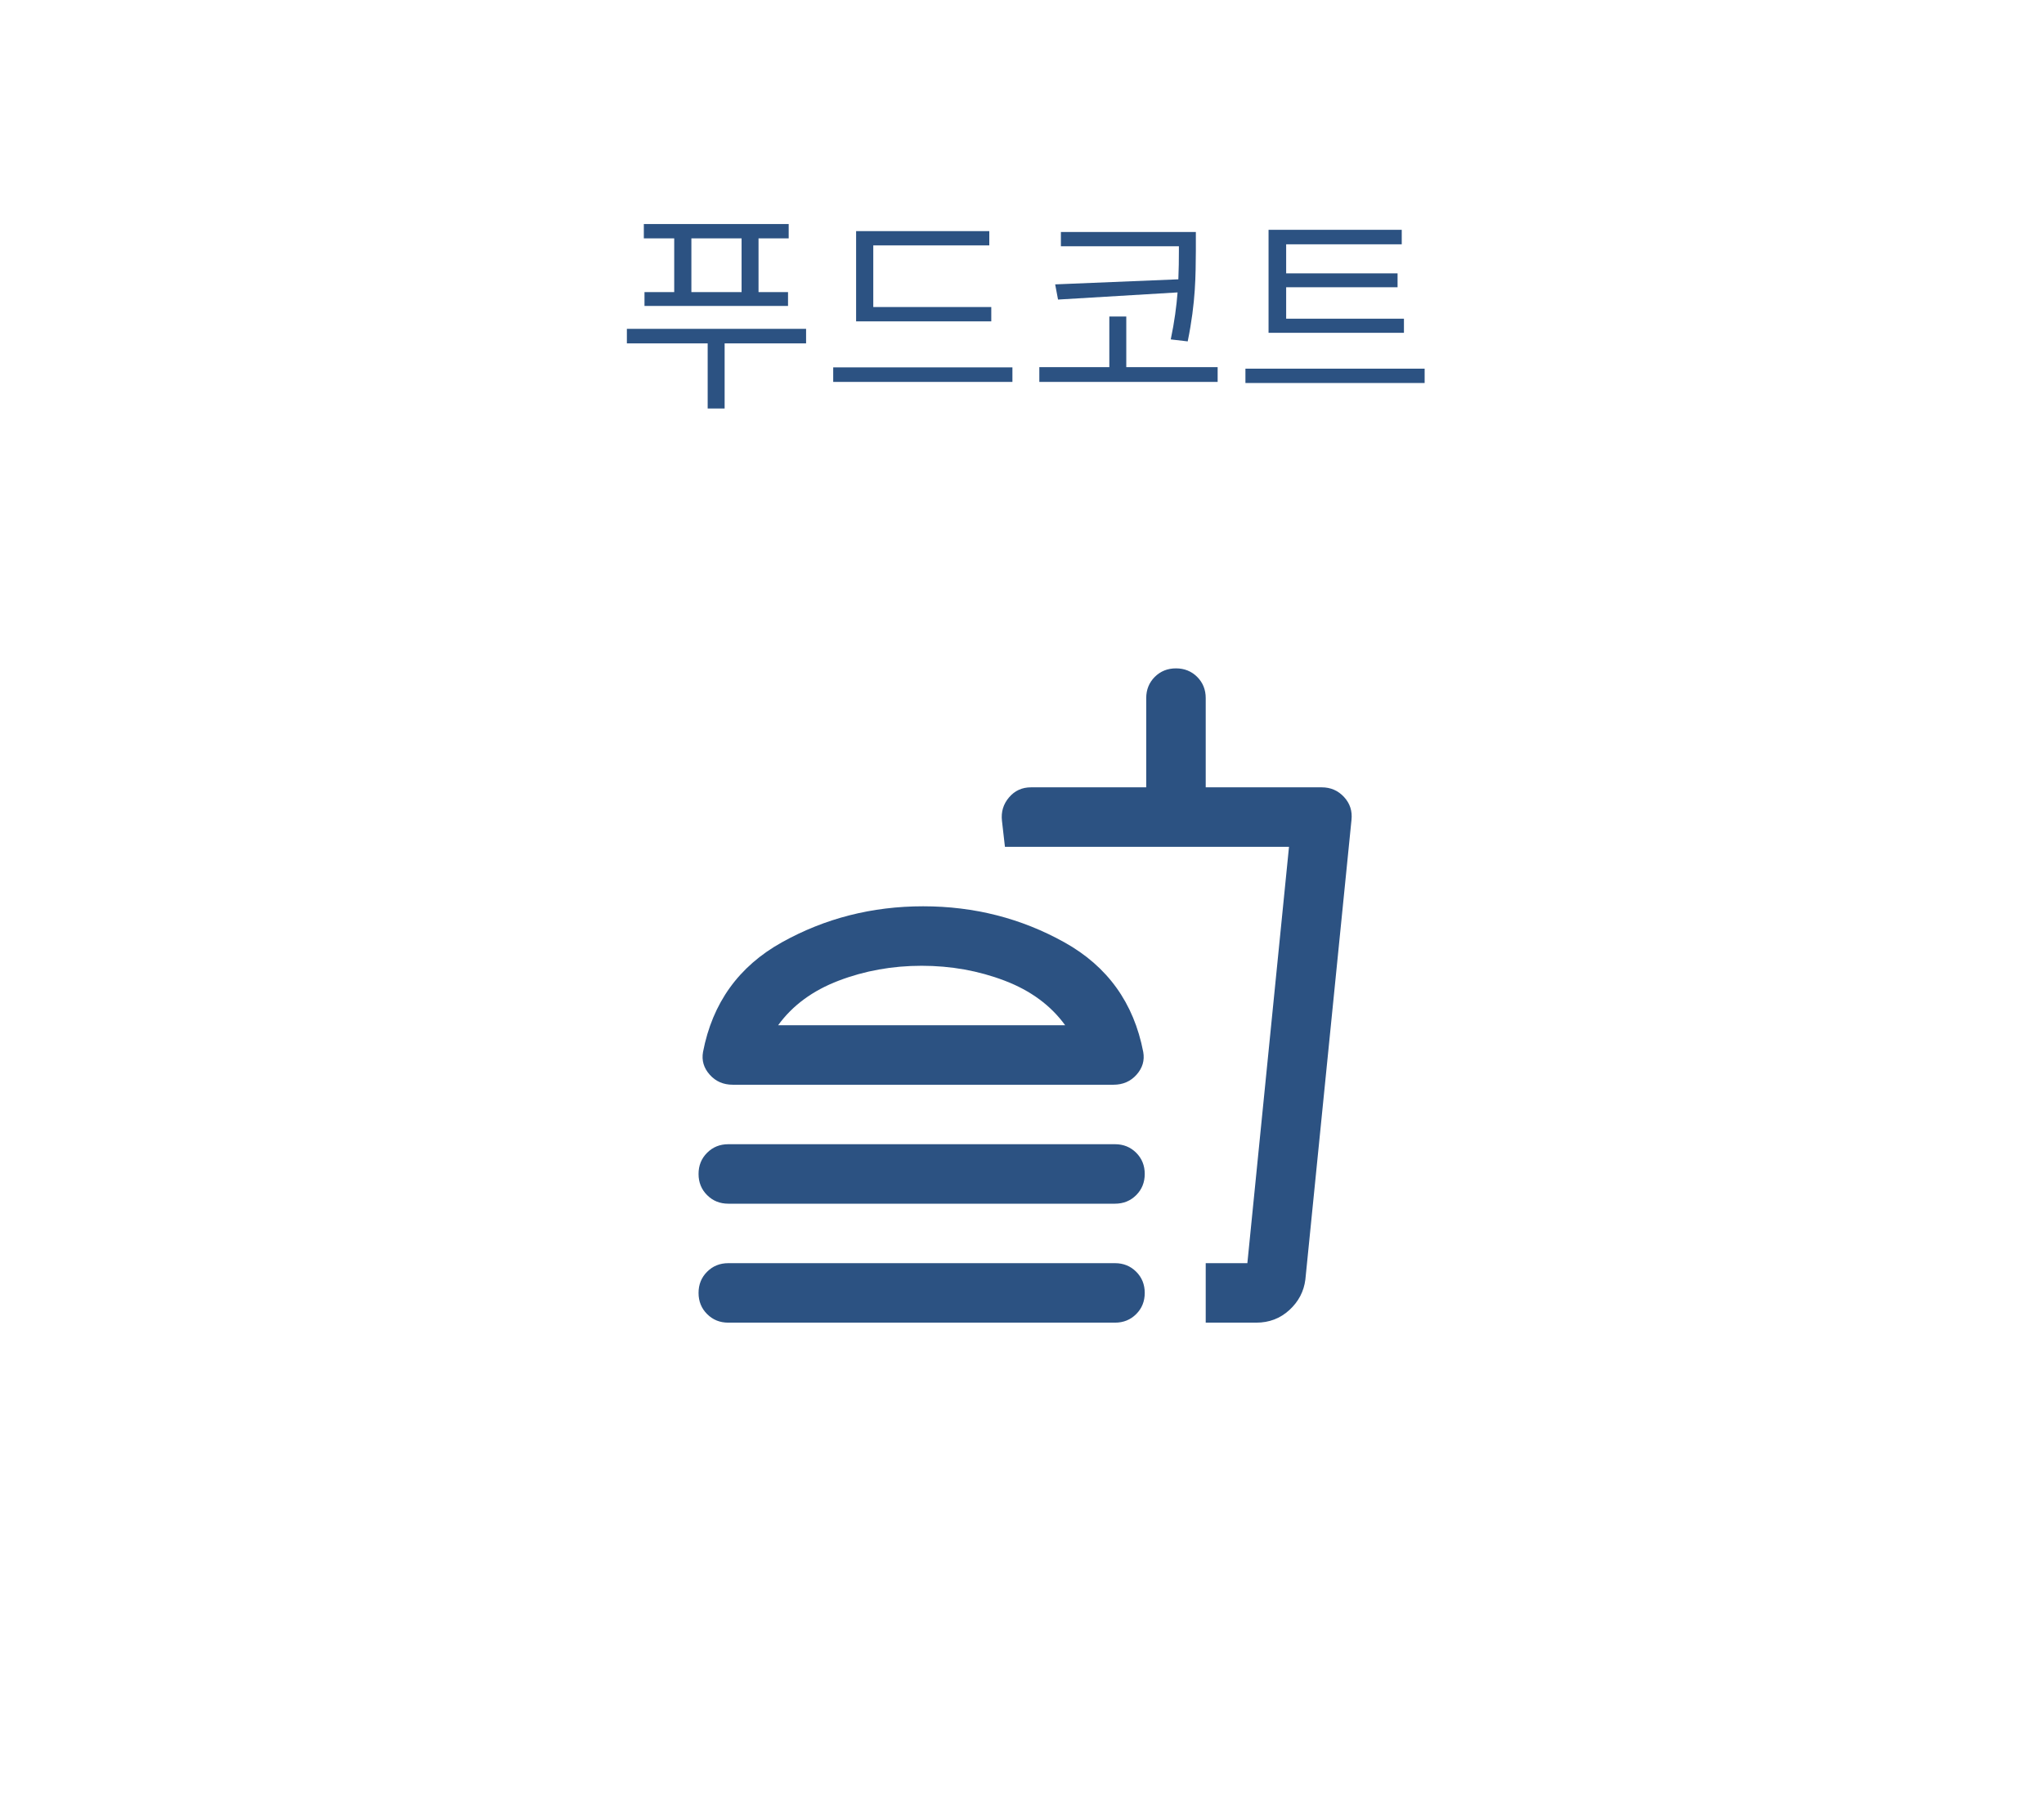 <svg width="272" height="242" viewBox="0 0 272 242" fill="none" xmlns="http://www.w3.org/2000/svg">
<g filter="url(#filter0_d_148_2444)">
<rect x="6" y="1" width="260" height="230" rx="10" fill="white"/>
</g>
<path d="M104.953 29.822H85.676V31.727H89.719V38.875H85.764V40.721H104.865V38.875H100.939V31.727H104.953V29.822ZM83.42 45.701H94.172V54.373H96.428V45.701H107.268V43.768H83.42V45.701ZM92.004 38.875V31.727H98.684V38.875H92.004ZM131.912 40.867H116.209V32.664H131.648V30.76H113.924V42.772H131.912V40.867ZM110.877 50.828H134.725V48.895H110.877V50.828ZM159.135 30.877H141.176V32.781H156.879V33.397C156.879 34.568 156.864 35.799 156.806 37.176L140.414 37.85L140.795 39.871L156.703 38.919C156.557 40.75 156.293 42.815 155.795 45.174L158.051 45.438C159.135 40.135 159.105 36.56 159.135 33.397V30.877ZM138.305 50.828H162.035V48.865H149.877V42.127H147.621V48.865H138.305V50.828ZM186.826 42.42H171.152V38.23H185.977V36.385H171.152V32.518H186.533V30.584H168.809V44.295H186.826V42.42ZM165.732 50.975H189.58V49.07H165.732V50.975Z" fill="#2C5282"/>
<path d="M97.51 144.375C96.257 144.375 95.234 143.929 94.443 143.037C93.651 142.148 93.354 141.142 93.552 140.021C94.805 133.49 98.302 128.623 104.042 125.423C109.781 122.224 116.049 120.625 122.844 120.625C129.639 120.625 135.906 122.224 141.646 125.423C147.385 128.623 150.882 133.49 152.135 140.021C152.333 141.142 152.036 142.148 151.245 143.037C150.453 143.929 149.43 144.375 148.177 144.375H97.51ZM160.448 176.042V168.125H165.99L171.531 112.708H133.729L133.333 109.245C133.201 108.057 133.515 107.019 134.275 106.13C135.033 105.238 136.005 104.792 137.193 104.792H152.531V92.917C152.531 91.795 152.91 90.854 153.667 90.094C154.427 89.337 155.368 88.958 156.489 88.958C157.611 88.958 158.552 89.337 159.312 90.094C160.069 90.854 160.448 91.795 160.448 92.917V104.792H175.885C177.073 104.792 178.062 105.22 178.854 106.078C179.646 106.936 179.976 107.958 179.844 109.146L173.708 170.302C173.51 171.885 172.802 173.238 171.583 174.359C170.361 175.481 168.892 176.042 167.177 176.042H160.448ZM160.448 168.125H165.99H160.448ZM141.745 136.458C139.832 133.819 137.144 131.84 133.682 130.521C130.217 129.201 126.538 128.542 122.646 128.542C118.753 128.542 115.076 129.201 111.614 130.521C108.149 131.84 105.46 133.819 103.547 136.458H141.745ZM96.917 160.208C95.795 160.208 94.856 159.828 94.098 159.068C93.338 158.311 92.958 157.372 92.958 156.25C92.958 155.128 93.338 154.189 94.098 153.432C94.856 152.672 95.795 152.292 96.917 152.292H148.375C149.496 152.292 150.437 152.672 151.197 153.432C151.955 154.189 152.333 155.128 152.333 156.25C152.333 157.372 151.955 158.311 151.197 159.068C150.437 159.828 149.496 160.208 148.375 160.208H96.917ZM96.917 176.042C95.795 176.042 94.856 175.662 94.098 174.902C93.338 174.144 92.958 173.205 92.958 172.083C92.958 170.962 93.338 170.022 94.098 169.265C94.856 168.505 95.795 168.125 96.917 168.125H148.375C149.496 168.125 150.437 168.505 151.197 169.265C151.955 170.022 152.333 170.962 152.333 172.083C152.333 173.205 151.955 174.144 151.197 174.902C150.437 175.662 149.496 176.042 148.375 176.042H96.917Z" fill="#2C5282"/>
<defs>
<filter id="filter0_d_148_2444" x="0" y="0" width="272" height="242" filterUnits="userSpaceOnUse" color-interpolation-filters="sRGB">
<feFlood flood-opacity="0" result="BackgroundImageFix"/>
<feColorMatrix in="SourceAlpha" type="matrix" values="0 0 0 0 0 0 0 0 0 0 0 0 0 0 0 0 0 0 127 0" result="hardAlpha"/>
<feMorphology radius="4" operator="erode" in="SourceAlpha" result="effect1_dropShadow_148_2444"/>
<feOffset dy="5"/>
<feGaussianBlur stdDeviation="5"/>
<feComposite in2="hardAlpha" operator="out"/>
<feColorMatrix type="matrix" values="0 0 0 0 0 0 0 0 0 0 0 0 0 0 0 0 0 0 0.25 0"/>
<feBlend mode="normal" in2="BackgroundImageFix" result="effect1_dropShadow_148_2444"/>
<feBlend mode="normal" in="SourceGraphic" in2="effect1_dropShadow_148_2444" result="shape"/>
</filter>
</defs>
</svg>
